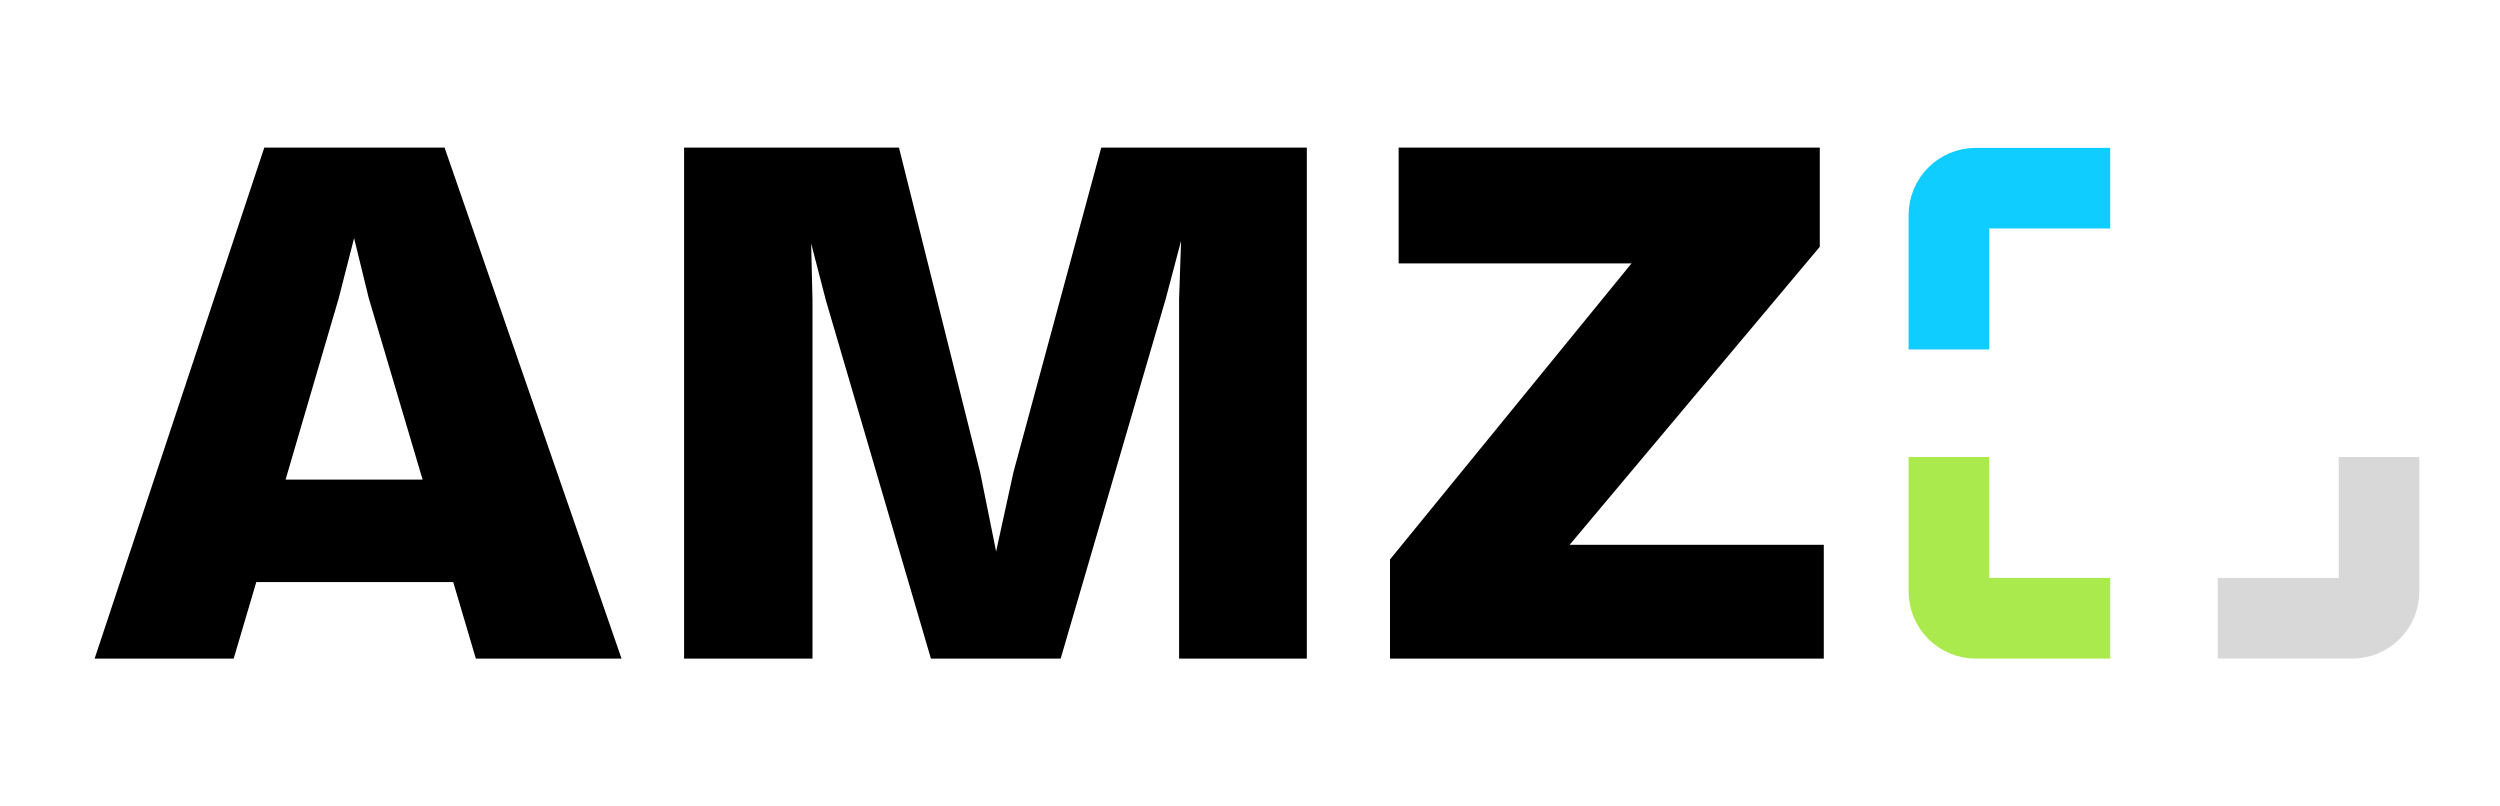 <svg width="186" height="60" viewBox="0 0 186 60" fill="none" xmlns="http://www.w3.org/2000/svg">
<rect width="186" height="60" fill="white"/>
<path d="M35.403 49H46.243L33.077 10.984H19.662L7.04 49H17.385L19.068 43.307H33.72L35.403 49ZM21.246 35.684L25.206 22.171L26.345 17.716L27.433 22.171L31.443 35.684H21.246ZM81.932 10.984L75.398 35.14L74.111 41.031L72.923 35.14L66.884 10.984H50.896V49H60.449V22.32L60.35 18.112L61.439 22.32L69.26 49H78.913L86.734 22.221L87.872 17.914L87.724 22.27V49H97.228V10.984H81.932ZM116.781 40.535L135.393 18.36V10.984H104.059V19.597H121.384L103.416 41.624V49H135.69V40.535H116.781Z" fill="black"/>
<path d="M165 46H175C176.105 46 177 45.105 177 44V34" stroke="#D8D8D8" stroke-width="6"/>
<path d="M145 26V16C145 14.895 145.895 14 147 14H157" stroke="#10CDFF" stroke-width="6"/>
<path d="M157 46L147 46C145.895 46 145 45.105 145 44L145 34" stroke="#ABEA4C" stroke-width="6"/>
</svg>
